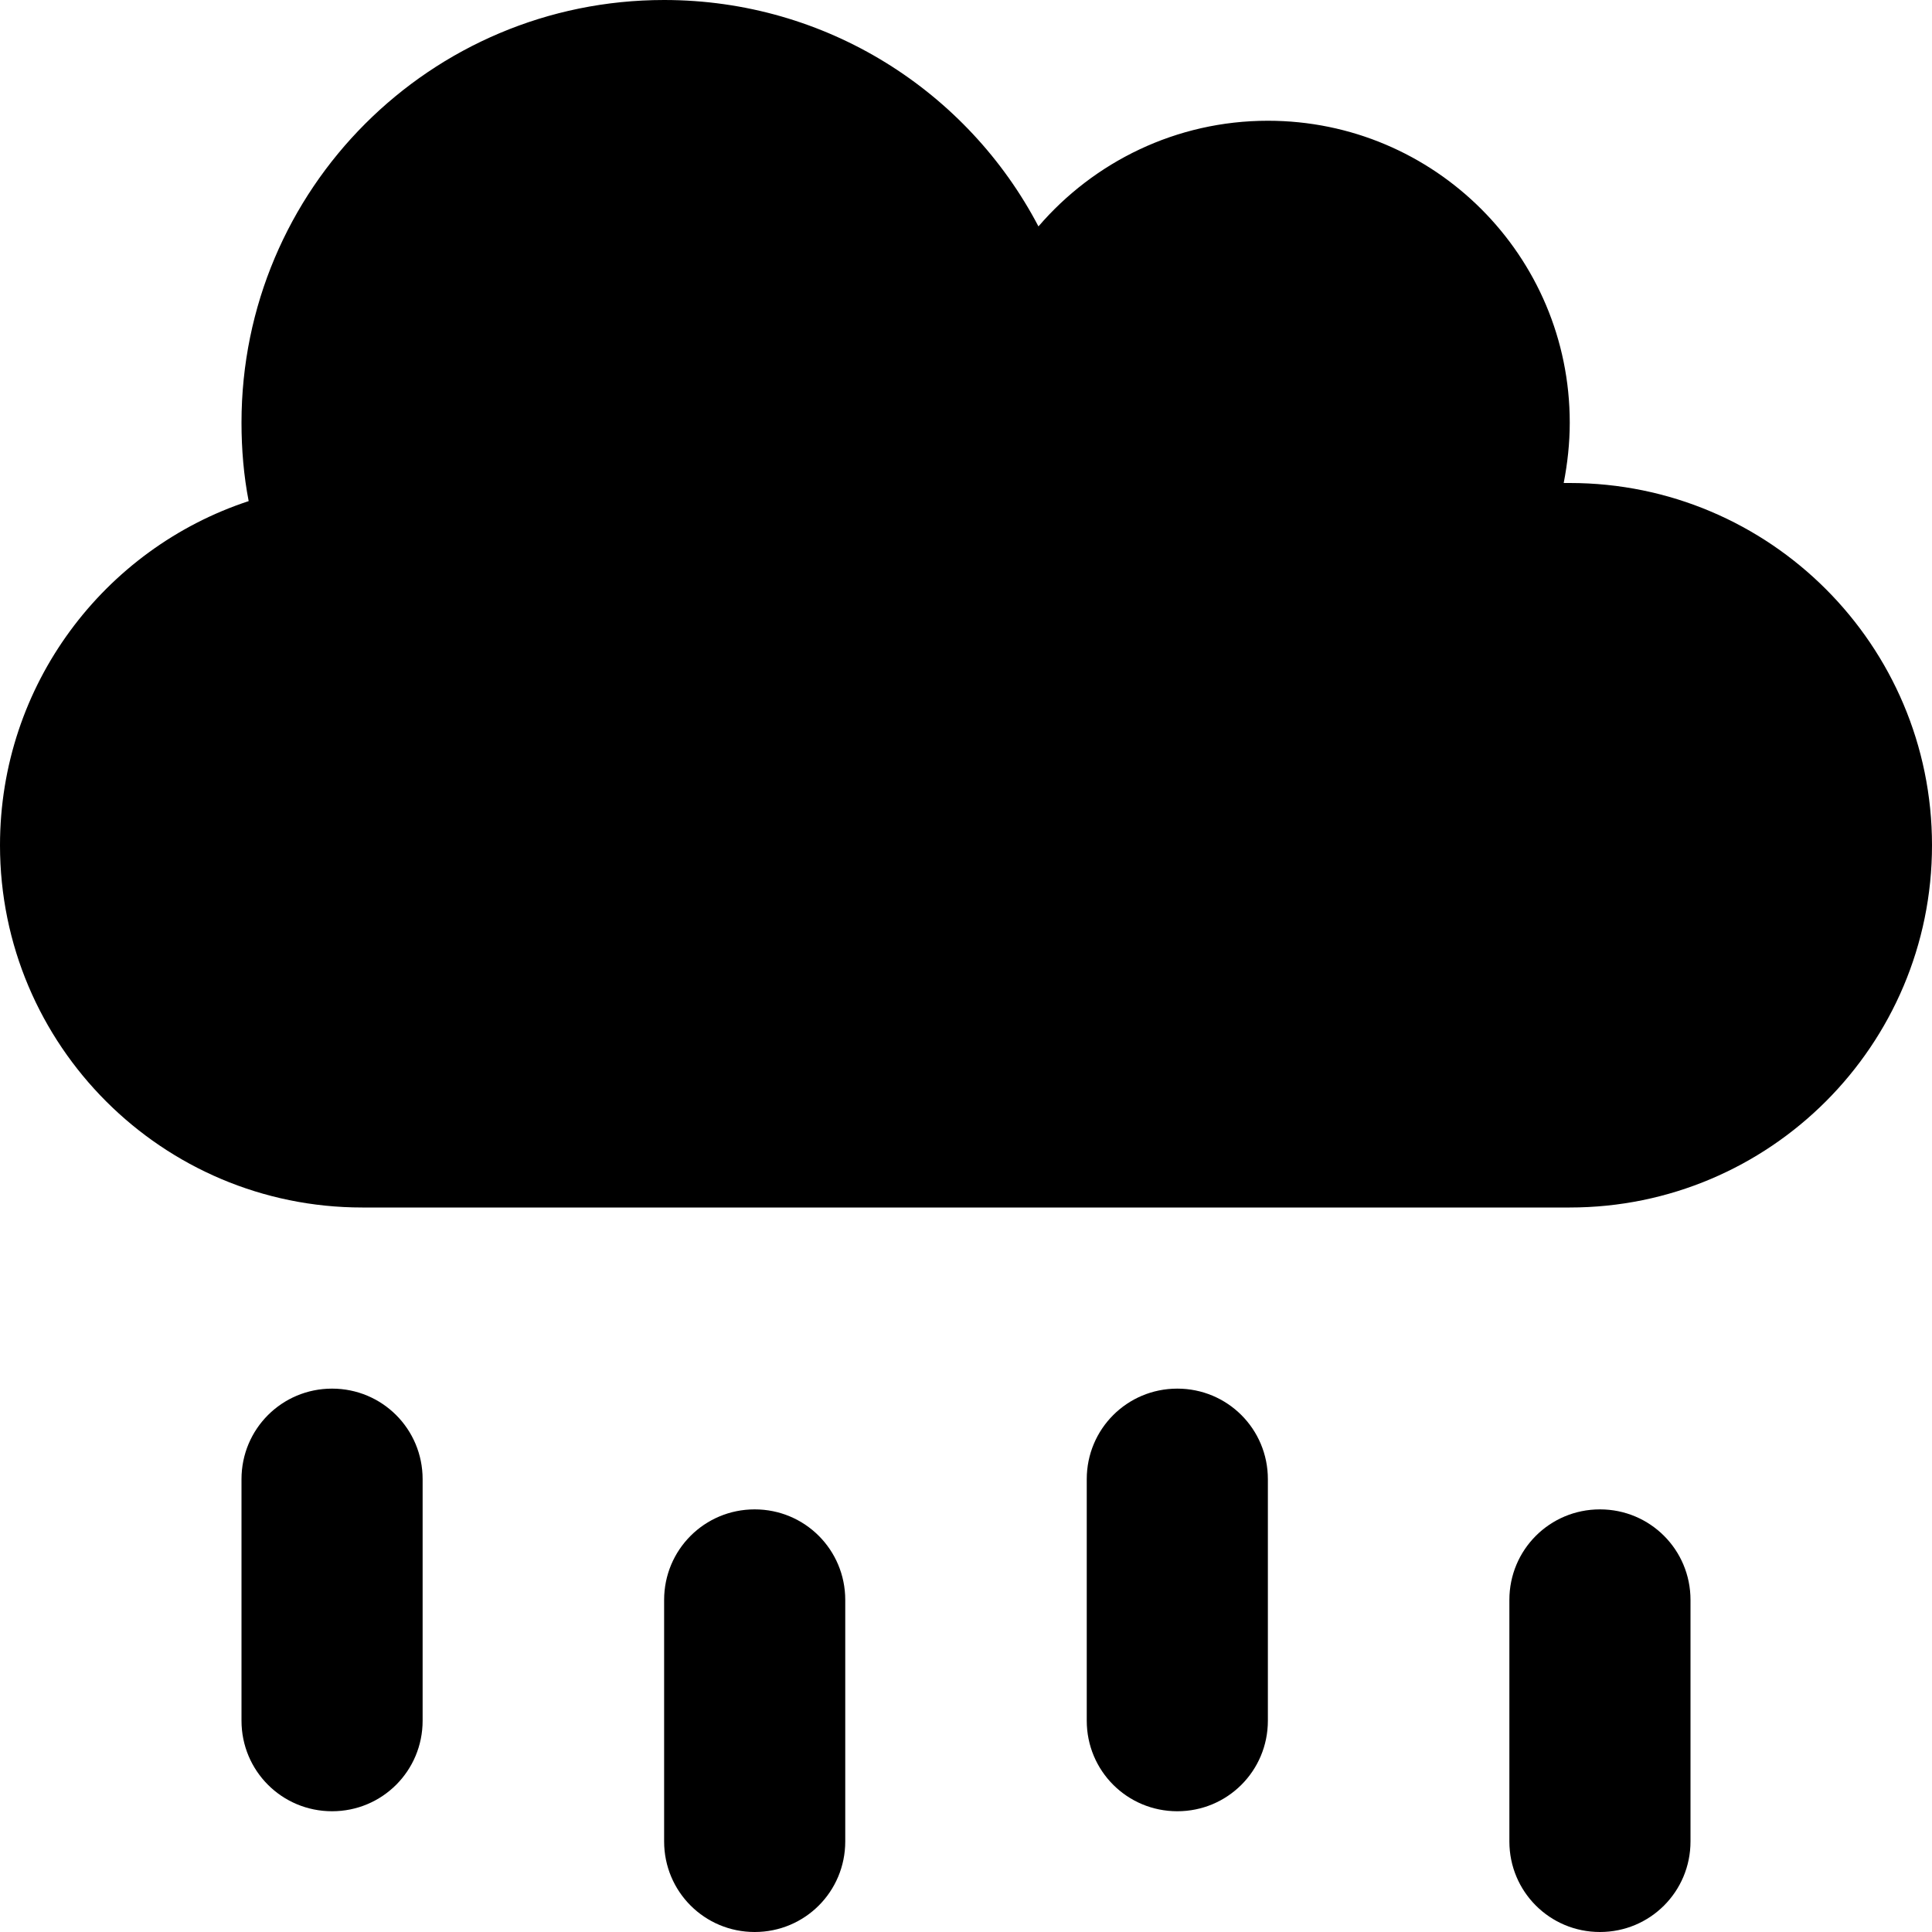 <svg fill="currentColor" xmlns="http://www.w3.org/2000/svg" viewBox="0 0 512 512"><!--! Font Awesome Pro 7.0.1 by @fontawesome - https://fontawesome.com License - https://fontawesome.com/license (Commercial License) Copyright 2025 Fonticons, Inc. --><path fill="currentColor" d="M96 320c-53 0-96-43-96-96 0-42.5 27.6-78.6 65.9-91.2-1.3-6.7-1.9-13.7-1.9-20.8 0-61.9 50.1-112 112-112 43.1 0 80.5 24.3 99.2 60 14.7-17.1 36.5-28 60.8-28 44.2 0 80 35.8 80 80 0 5.5-.6 10.8-1.6 16 .5 0 1.1 0 1.6 0 53 0 96 43 96 96s-43 96-96 96L96 320zm16 72l0 64c0 13.3-10.7 24-24 24s-24-10.7-24-24l0-64c0-13.3 10.7-24 24-24s24 10.7 24 24zm224 0l0 64c0 13.3-10.7 24-24 24s-24-10.7-24-24l0-64c0-13.3 10.7-24 24-24s24 10.7 24 24zM224 424l0 64c0 13.3-10.7 24-24 24s-24-10.7-24-24l0-64c0-13.3 10.7-24 24-24s24 10.7 24 24zm224 0l0 64c0 13.3-10.7 24-24 24s-24-10.7-24-24l0-64c0-13.3 10.7-24 24-24s24 10.7 24 24z"/></svg>